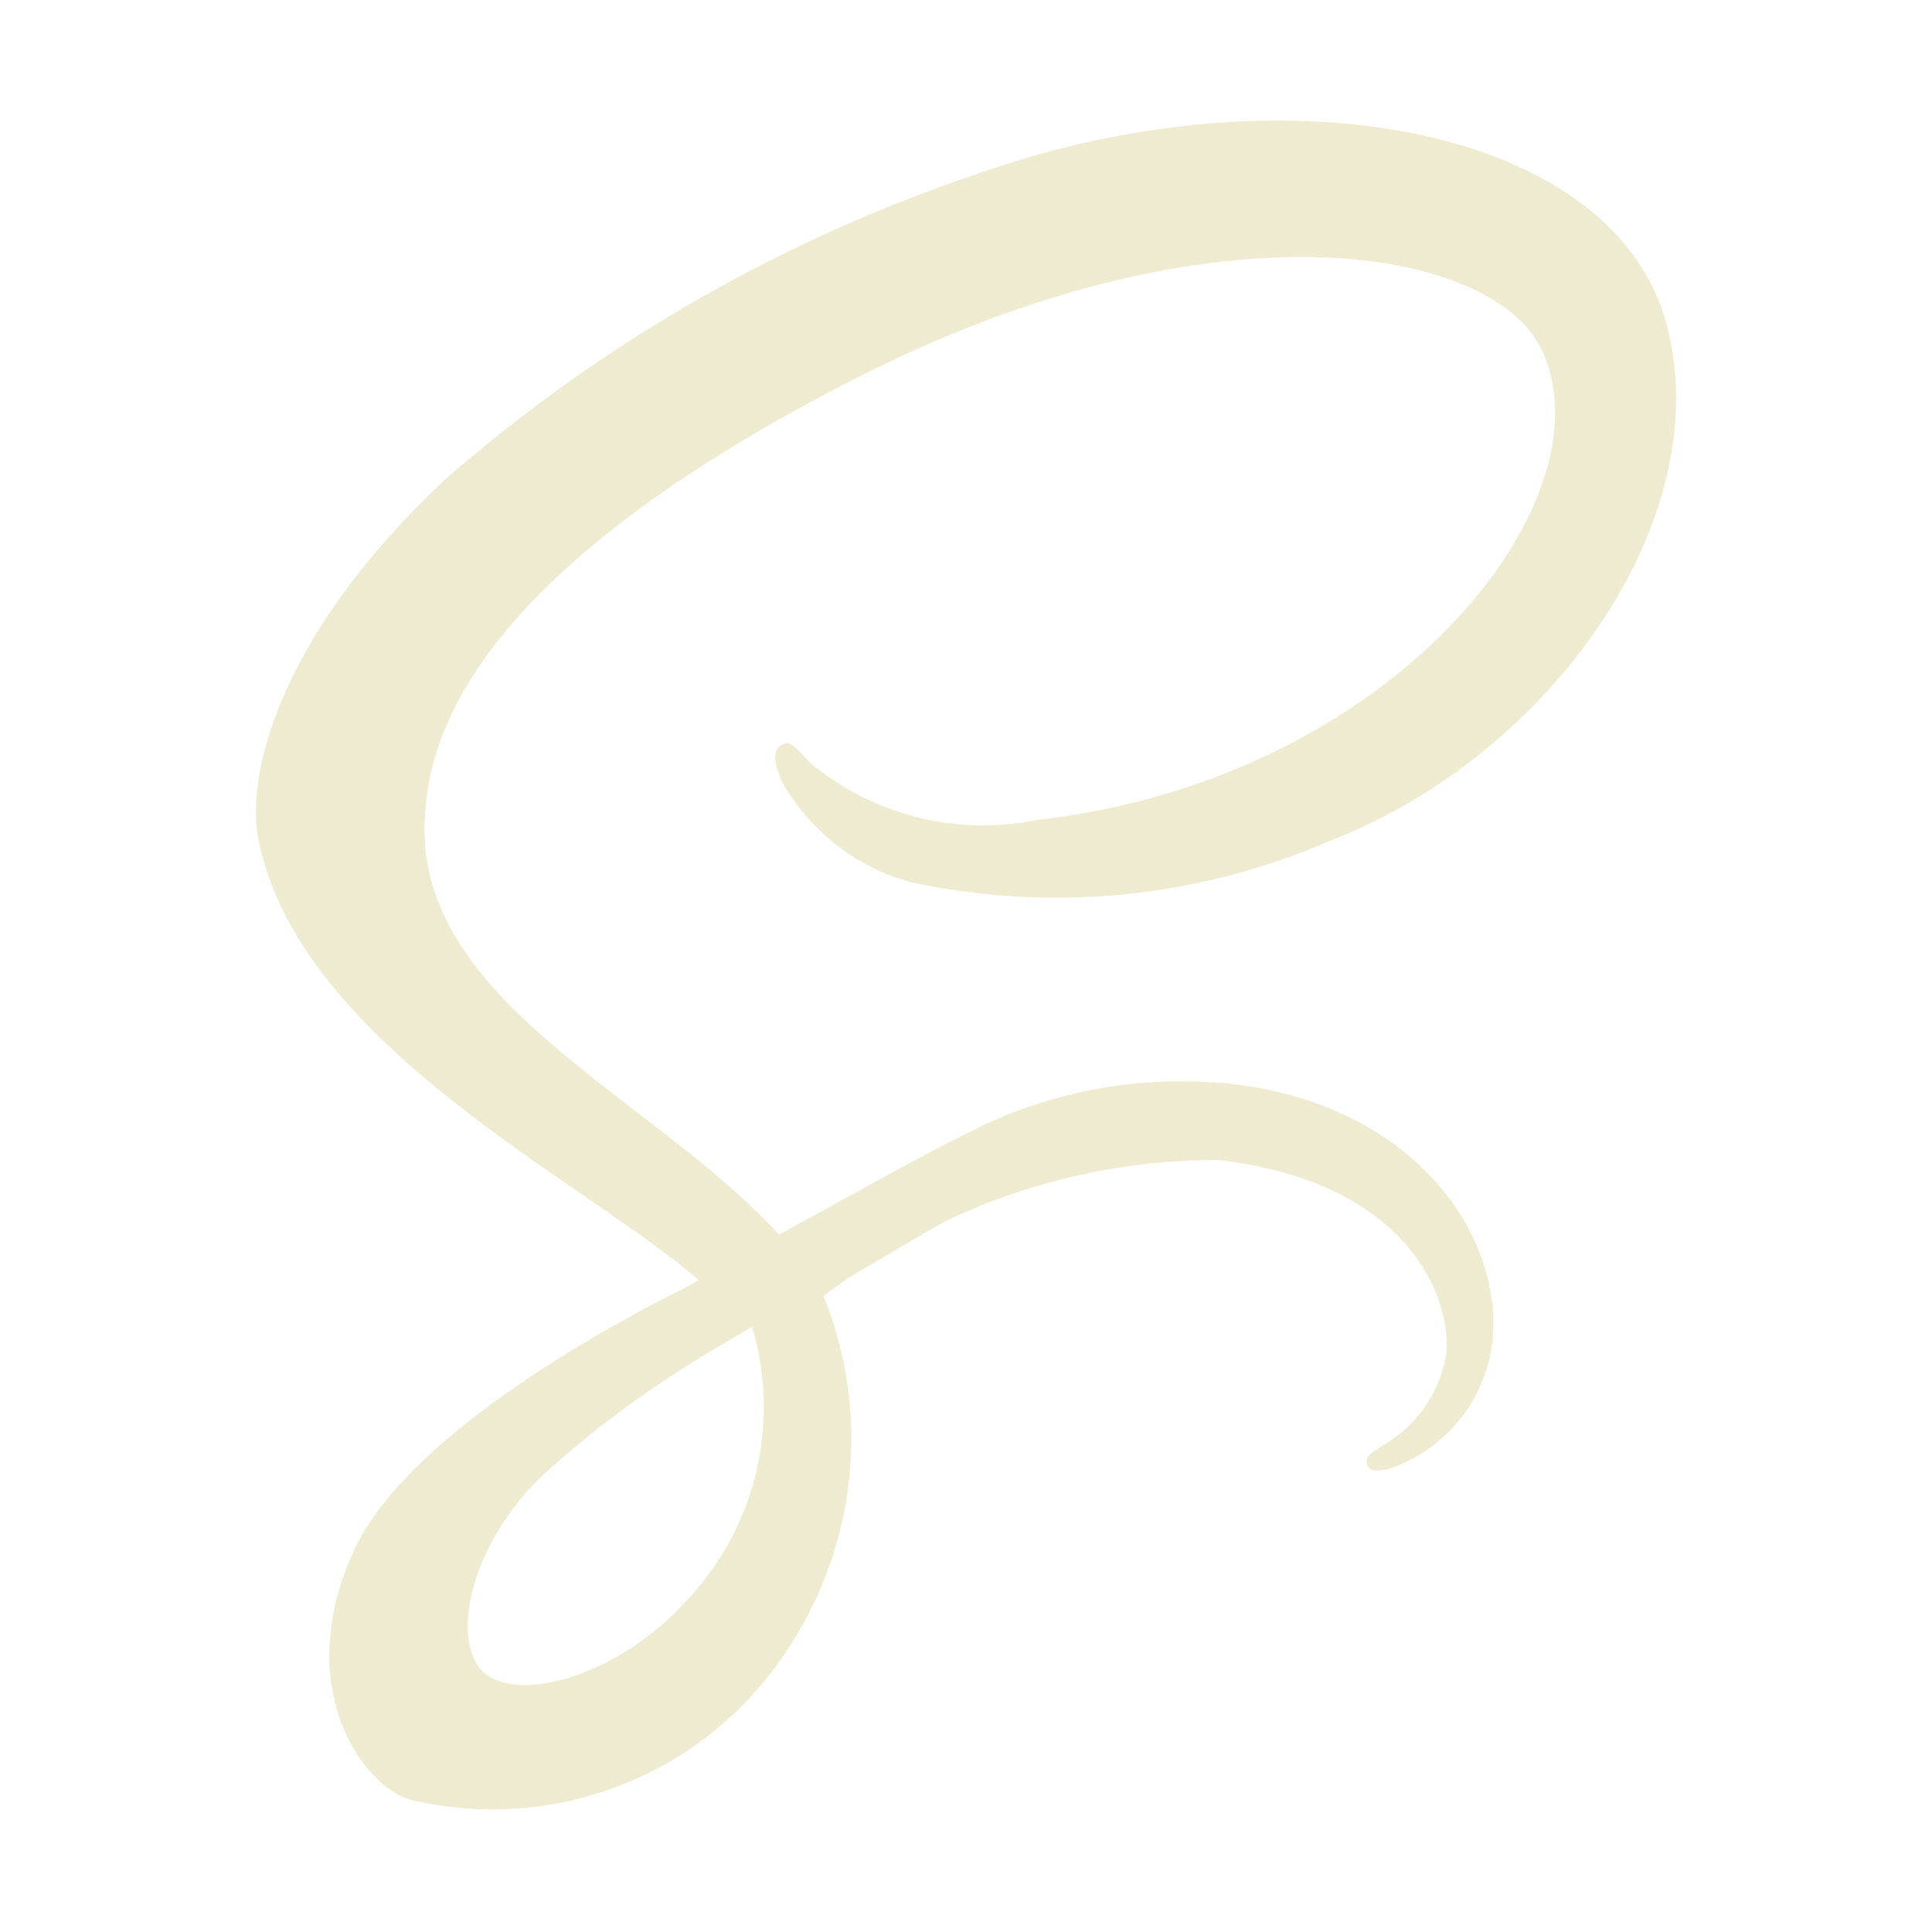 <svg width="67" height="67" viewBox="0 0 67 67" fill="none" xmlns="http://www.w3.org/2000/svg">
<path d="M33.858 39.153C32.851 39.616 31.747 40.219 29.538 41.431C28.701 41.902 27.826 42.373 27.011 42.817C26.955 42.761 26.896 42.69 26.84 42.631C22.47 37.962 14.388 34.664 14.732 28.393C14.859 26.109 15.644 20.113 30.253 12.831C42.275 6.905 51.841 8.547 53.493 12.188C55.867 17.378 48.365 27.037 35.95 28.437C34.575 28.716 33.156 28.682 31.797 28.339C30.437 27.995 29.173 27.351 28.096 26.453C27.439 25.738 27.34 25.697 27.097 25.839C26.697 26.048 26.955 26.695 27.097 27.066C27.571 27.923 28.212 28.677 28.982 29.283C29.751 29.889 30.635 30.334 31.58 30.592C36.466 31.648 41.56 31.143 46.144 29.149C53.669 26.237 59.544 18.14 57.823 11.352C56.096 4.47 44.672 2.201 33.864 6.04C27.096 8.321 20.842 11.912 15.46 16.608C9.506 22.177 8.563 27.018 8.949 29.044C10.335 36.241 20.255 40.925 24.233 44.394C24.024 44.509 23.848 44.603 23.691 44.693C21.706 45.679 14.139 49.635 12.252 53.818C10.111 58.558 12.596 61.956 14.237 62.413C16.711 63.005 19.308 62.81 21.666 61.855C24.023 60.901 26.024 59.233 27.388 57.086C28.547 55.306 29.258 53.272 29.462 51.158C29.666 49.043 29.356 46.911 28.559 44.942C29.029 44.567 29.53 44.233 30.058 43.944C31.071 43.345 32.036 42.754 32.893 42.298C35.825 40.925 39.025 40.217 42.262 40.227C49.059 41.027 50.401 45.267 50.143 47.053C50.023 47.687 49.768 48.287 49.396 48.814C49.024 49.341 48.543 49.782 47.987 50.108C47.516 50.407 47.358 50.508 47.4 50.721C47.457 51.035 47.685 51.02 48.085 50.964C49.106 50.641 50.006 50.017 50.666 49.174C51.325 48.33 51.715 47.307 51.782 46.238C51.992 42.051 47.999 37.457 40.931 37.499C38.814 37.503 36.719 37.92 34.762 38.728C34.448 38.858 34.143 38.998 33.847 39.147L33.858 39.153ZM23.756 55.566C21.498 58.022 18.358 58.95 17.001 58.164C15.536 57.327 16.116 53.694 18.886 51.096C20.526 49.618 22.299 48.294 24.183 47.141C24.511 46.931 24.997 46.655 25.581 46.303L25.738 46.218L26.082 46.008C26.576 47.664 26.621 49.422 26.212 51.102C25.803 52.781 24.956 54.322 23.756 55.566Z" fill="#EEEBD0"/>
</svg>
